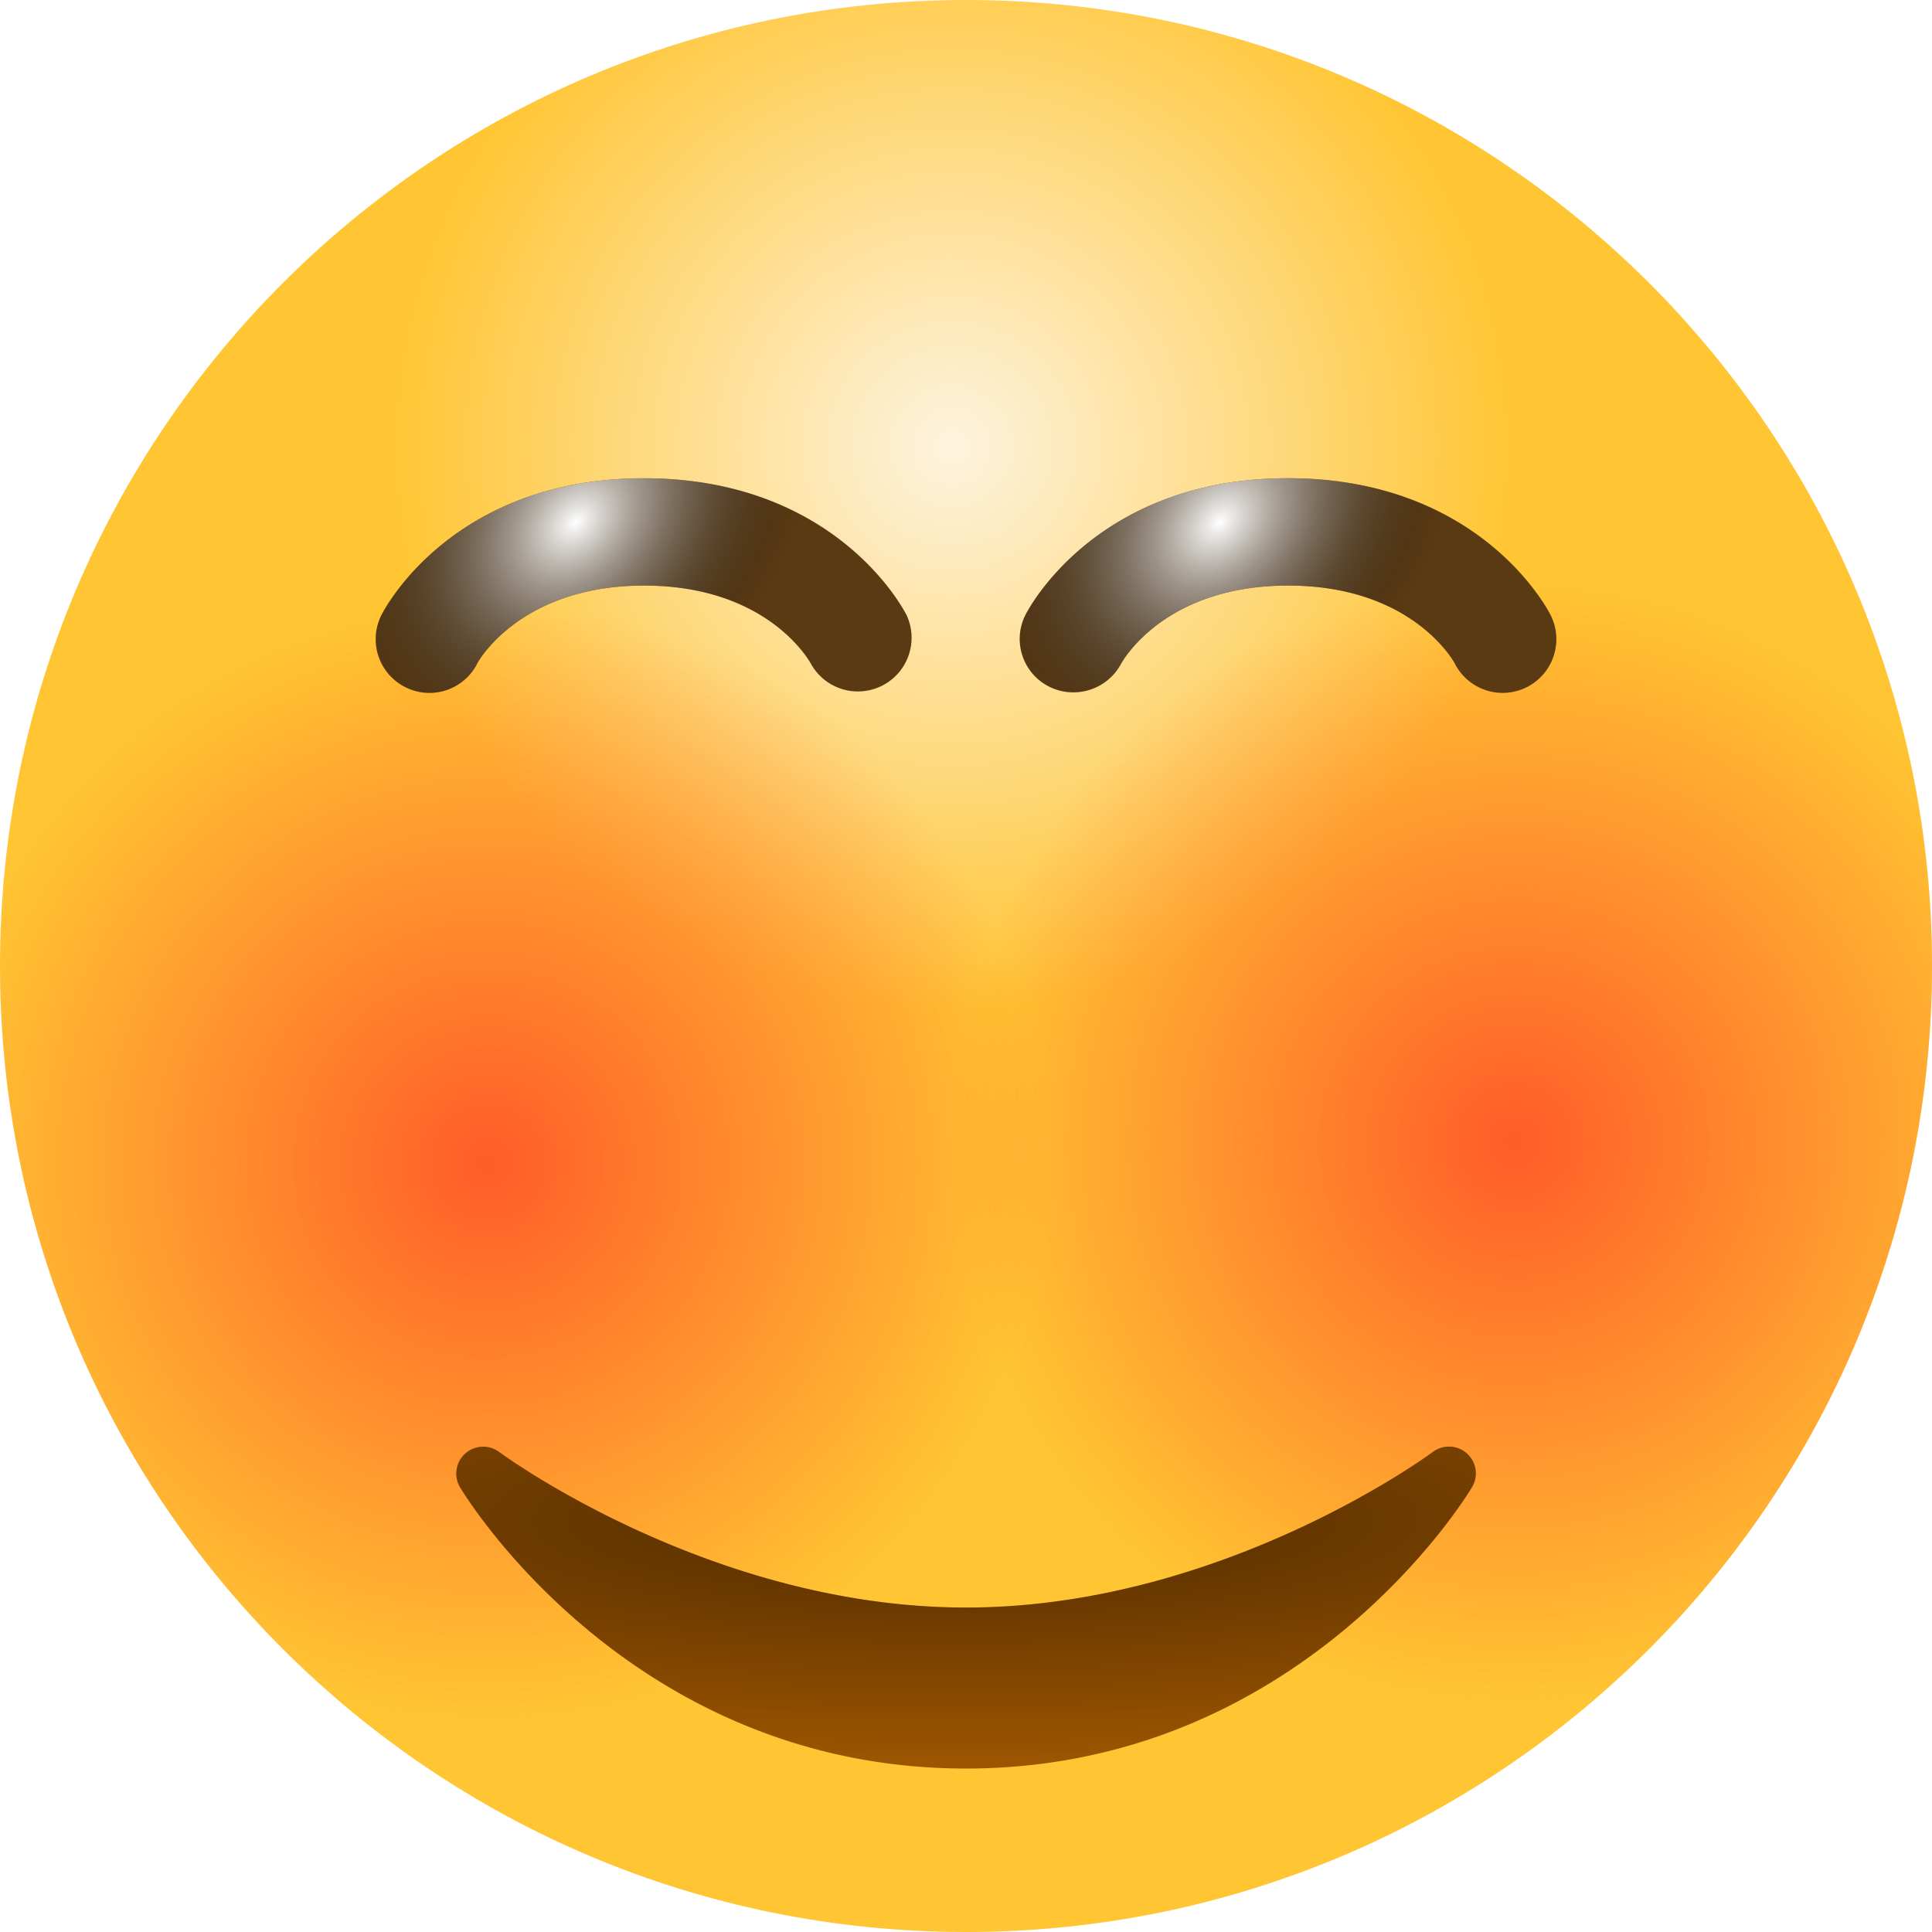 <svg width="33" height="33" fill="none" xmlns="http://www.w3.org/2000/svg"><path d="M33 16.5C33 25.613 25.613 33 16.5 33S0 25.613 0 16.5 7.387 0 16.5 0 33 7.387 33 16.5z" fill="url(#a)"/><path d="M33 16.5C33 25.613 25.613 33 16.5 33S0 25.613 0 16.5 7.387 0 16.5 0 33 7.387 33 16.5z" fill="url(#b)"/><path d="M33 16.5C33 25.613 25.613 33 16.5 33S0 25.613 0 16.5 7.387 0 16.5 0 33 7.387 33 16.5z" fill="url(#c)"/><g filter="url(#d)"><path d="M25.057 19.827a.46.46 0 0 0-.582-.027c-.036.027-3.595 2.658-7.975 2.658-4.369 0-7.94-2.631-7.975-2.658a.459.459 0 0 0-.668.602c.118.197 2.949 4.806 8.643 4.806 5.694 0 8.526-4.609 8.643-4.806a.457.457 0 0 0-.086-.575z" fill="#9F5600"/><path d="M25.057 19.827a.46.46 0 0 0-.582-.027c-.036.027-3.595 2.658-7.975 2.658-4.369 0-7.94-2.631-7.975-2.658a.459.459 0 0 0-.668.602c.118.197 2.949 4.806 8.643 4.806 5.694 0 8.526-4.609 8.643-4.806a.457.457 0 0 0-.086-.575z" fill="url(#e)" fill-opacity=".5"/></g><g filter="url(#f)"><path d="M6.924 13.653a.915.915 0 0 0 1.23-.41c.005-.013.722-1.326 2.846-1.326 2.09 0 2.812 1.264 2.852 1.337a.917.917 0 0 0 1.634-.83c-.048-.096-1.207-2.34-4.486-2.34-3.278 0-4.439 2.243-4.486 2.339a.917.917 0 0 0 .41 1.23z" fill="#5A3A13"/><path d="M6.924 13.653a.915.915 0 0 0 1.23-.41c.005-.013.722-1.326 2.846-1.326 2.09 0 2.812 1.264 2.852 1.337a.917.917 0 0 0 1.634-.83c-.048-.096-1.207-2.34-4.486-2.34-3.278 0-4.439 2.243-4.486 2.339a.917.917 0 0 0 .41 1.23z" fill="url(#g)" style="mix-blend-mode:soft-light"/></g><g filter="url(#h)"><path d="M24.846 13.243a.917.917 0 0 0 1.641-.82c-.048-.095-1.208-2.34-4.487-2.34s-4.44 2.245-4.487 2.34a.911.911 0 0 0 .401 1.217.924.924 0 0 0 1.233-.385c.03-.054.746-1.338 2.853-1.338 2.108 0 2.823 1.284 2.846 1.326z" fill="#5A3A13"/><path d="M24.846 13.243a.917.917 0 0 0 1.641-.82c-.048-.095-1.208-2.34-4.487-2.34s-4.44 2.245-4.487 2.34a.911.911 0 0 0 .401 1.217.924.924 0 0 0 1.233-.385c.03-.054.746-1.338 2.853-1.338 2.108 0 2.823 1.284 2.846 1.326z" fill="url(#i)" style="mix-blend-mode:soft-light"/></g><defs><radialGradient id="a" cx="0" cy="0" r="1" gradientUnits="userSpaceOnUse" gradientTransform="rotate(90 4.31 11.944) scale(9.604)"><stop stop-color="#FDF3DF"/><stop offset="1" stop-color="#FFC533"/></radialGradient><radialGradient id="b" cx="0" cy="0" r="1" gradientUnits="userSpaceOnUse" gradientTransform="rotate(162.301 11.415 11.74) scale(9.577)"><stop stop-color="#FF5C28"/><stop offset="1" stop-color="#FF5C28" stop-opacity="0"/></radialGradient><radialGradient id="c" cx="0" cy="0" r="1" gradientUnits="userSpaceOnUse" gradientTransform="rotate(43.751 -20.622 20.364) scale(9.548)"><stop stop-color="#FF5C28"/><stop offset="1" stop-color="#FF5C28" stop-opacity="0"/></radialGradient><radialGradient id="e" cx="0" cy="0" r="1" gradientUnits="userSpaceOnUse" gradientTransform="matrix(0 4.253 -21.342 0 16.268 20.974)"><stop/><stop offset="1" stop-opacity="0"/></radialGradient><radialGradient id="g" cx="0" cy="0" r="1" gradientUnits="userSpaceOnUse" gradientTransform="rotate(44.554 -8.31 17.42) scale(3.331 4.588)"><stop stop-color="#fff"/><stop offset="1" stop-opacity="0"/></radialGradient><radialGradient id="i" cx="0" cy="0" r="1" gradientUnits="userSpaceOnUse" gradientTransform="matrix(2.374 2.337 -3.218 3.269 20.834 10.837)"><stop stop-color="#fff"/><stop offset="1" stop-opacity="0"/></radialGradient><filter id="d" x="7.792" y="19.709" width="17.417" height="9.5" filterUnits="userSpaceOnUse" color-interpolation-filters="sRGB"><feFlood flood-opacity="0" result="BackgroundImageFix"/><feBlend in="SourceGraphic" in2="BackgroundImageFix" result="shape"/><feColorMatrix in="SourceAlpha" values="0 0 0 0 0 0 0 0 0 0 0 0 0 0 0 0 0 0 127 0" result="hardAlpha"/><feOffset dy="1"/><feGaussianBlur stdDeviation="1"/><feComposite in2="hardAlpha" operator="arithmetic" k2="-1" k3="1"/><feColorMatrix values="0 0 0 0 0 0 0 0 0 0 0 0 0 0 0 0 0 0 0.25 0"/><feBlend in2="shape" result="effect1_innerShadow"/><feColorMatrix in="SourceAlpha" values="0 0 0 0 0 0 0 0 0 0 0 0 0 0 0 0 0 0 127 0" result="hardAlpha"/><feOffset dy="4"/><feGaussianBlur stdDeviation="2"/><feComposite in2="hardAlpha" operator="arithmetic" k2="-1" k3="1"/><feColorMatrix values="0 0 0 0 0 0 0 0 0 0 0 0 0 0 0 0 0 0 0.15 0"/><feBlend in2="effect1_innerShadow" result="effect2_innerShadow"/></filter><filter id="f" x="4.558" y="8.634" width="12.884" height="7.673" filterUnits="userSpaceOnUse" color-interpolation-filters="sRGB"><feFlood flood-opacity="0" result="BackgroundImageFix"/><feColorMatrix in="SourceAlpha" values="0 0 0 0 0 0 0 0 0 0 0 0 0 0 0 0 0 0 127 0" result="hardAlpha"/><feOffset dy=".697"/><feGaussianBlur stdDeviation=".929"/><feColorMatrix values="0 0 0 0 0.521 0 0 0 0 0.074 0 0 0 0 0.046 0 0 0 0.45 0"/><feBlend in2="BackgroundImageFix" result="effect1_dropShadow"/><feColorMatrix in="SourceAlpha" values="0 0 0 0 0 0 0 0 0 0 0 0 0 0 0 0 0 0 127 0" result="hardAlpha"/><feOffset dy=".232"/><feGaussianBlur stdDeviation=".697"/><feColorMatrix values="0 0 0 0 0.225 0 0 0 0 0.087 0 0 0 0 0.044 0 0 0 0.25 0"/><feBlend in2="effect1_dropShadow" result="effect2_dropShadow"/><feBlend in="SourceGraphic" in2="effect2_dropShadow" result="shape"/><feColorMatrix in="SourceAlpha" values="0 0 0 0 0 0 0 0 0 0 0 0 0 0 0 0 0 0 127 0" result="hardAlpha"/><feOffset dy="-1.394"/><feGaussianBlur stdDeviation="1.394"/><feComposite in2="hardAlpha" operator="arithmetic" k2="-1" k3="1"/><feColorMatrix values="0 0 0 0 0.629 0 0 0 0 0.207 0 0 0 0 0.073 0 0 0 0.11 0"/><feBlend in2="shape" result="effect3_innerShadow"/><feColorMatrix in="SourceAlpha" values="0 0 0 0 0 0 0 0 0 0 0 0 0 0 0 0 0 0 127 0" result="hardAlpha"/><feOffset dy="-1.45"/><feGaussianBlur stdDeviation="1.45"/><feComposite in2="hardAlpha" operator="arithmetic" k2="-1" k3="1"/><feColorMatrix values="0 0 0 0 0.957 0 0 0 0 0.725 0 0 0 0 0.639 0 0 0 0.14 0"/><feBlend in2="effect3_innerShadow" result="effect4_innerShadow"/></filter><filter id="h" x="15.558" y="8.634" width="12.884" height="7.672" filterUnits="userSpaceOnUse" color-interpolation-filters="sRGB"><feFlood flood-opacity="0" result="BackgroundImageFix"/><feColorMatrix in="SourceAlpha" values="0 0 0 0 0 0 0 0 0 0 0 0 0 0 0 0 0 0 127 0" result="hardAlpha"/><feOffset dy=".697"/><feGaussianBlur stdDeviation=".929"/><feColorMatrix values="0 0 0 0 0.521 0 0 0 0 0.074 0 0 0 0 0.046 0 0 0 0.45 0"/><feBlend in2="BackgroundImageFix" result="effect1_dropShadow"/><feColorMatrix in="SourceAlpha" values="0 0 0 0 0 0 0 0 0 0 0 0 0 0 0 0 0 0 127 0" result="hardAlpha"/><feOffset dy=".232"/><feGaussianBlur stdDeviation=".697"/><feColorMatrix values="0 0 0 0 0.225 0 0 0 0 0.087 0 0 0 0 0.044 0 0 0 0.25 0"/><feBlend in2="effect1_dropShadow" result="effect2_dropShadow"/><feBlend in="SourceGraphic" in2="effect2_dropShadow" result="shape"/><feColorMatrix in="SourceAlpha" values="0 0 0 0 0 0 0 0 0 0 0 0 0 0 0 0 0 0 127 0" result="hardAlpha"/><feOffset dy="-1.394"/><feGaussianBlur stdDeviation="1.394"/><feComposite in2="hardAlpha" operator="arithmetic" k2="-1" k3="1"/><feColorMatrix values="0 0 0 0 0.629 0 0 0 0 0.207 0 0 0 0 0.073 0 0 0 0.11 0"/><feBlend in2="shape" result="effect3_innerShadow"/><feColorMatrix in="SourceAlpha" values="0 0 0 0 0 0 0 0 0 0 0 0 0 0 0 0 0 0 127 0" result="hardAlpha"/><feOffset dy="-1.45"/><feGaussianBlur stdDeviation="1.45"/><feComposite in2="hardAlpha" operator="arithmetic" k2="-1" k3="1"/><feColorMatrix values="0 0 0 0 0.957 0 0 0 0 0.725 0 0 0 0 0.639 0 0 0 0.14 0"/><feBlend in2="effect3_innerShadow" result="effect4_innerShadow"/></filter></defs></svg>